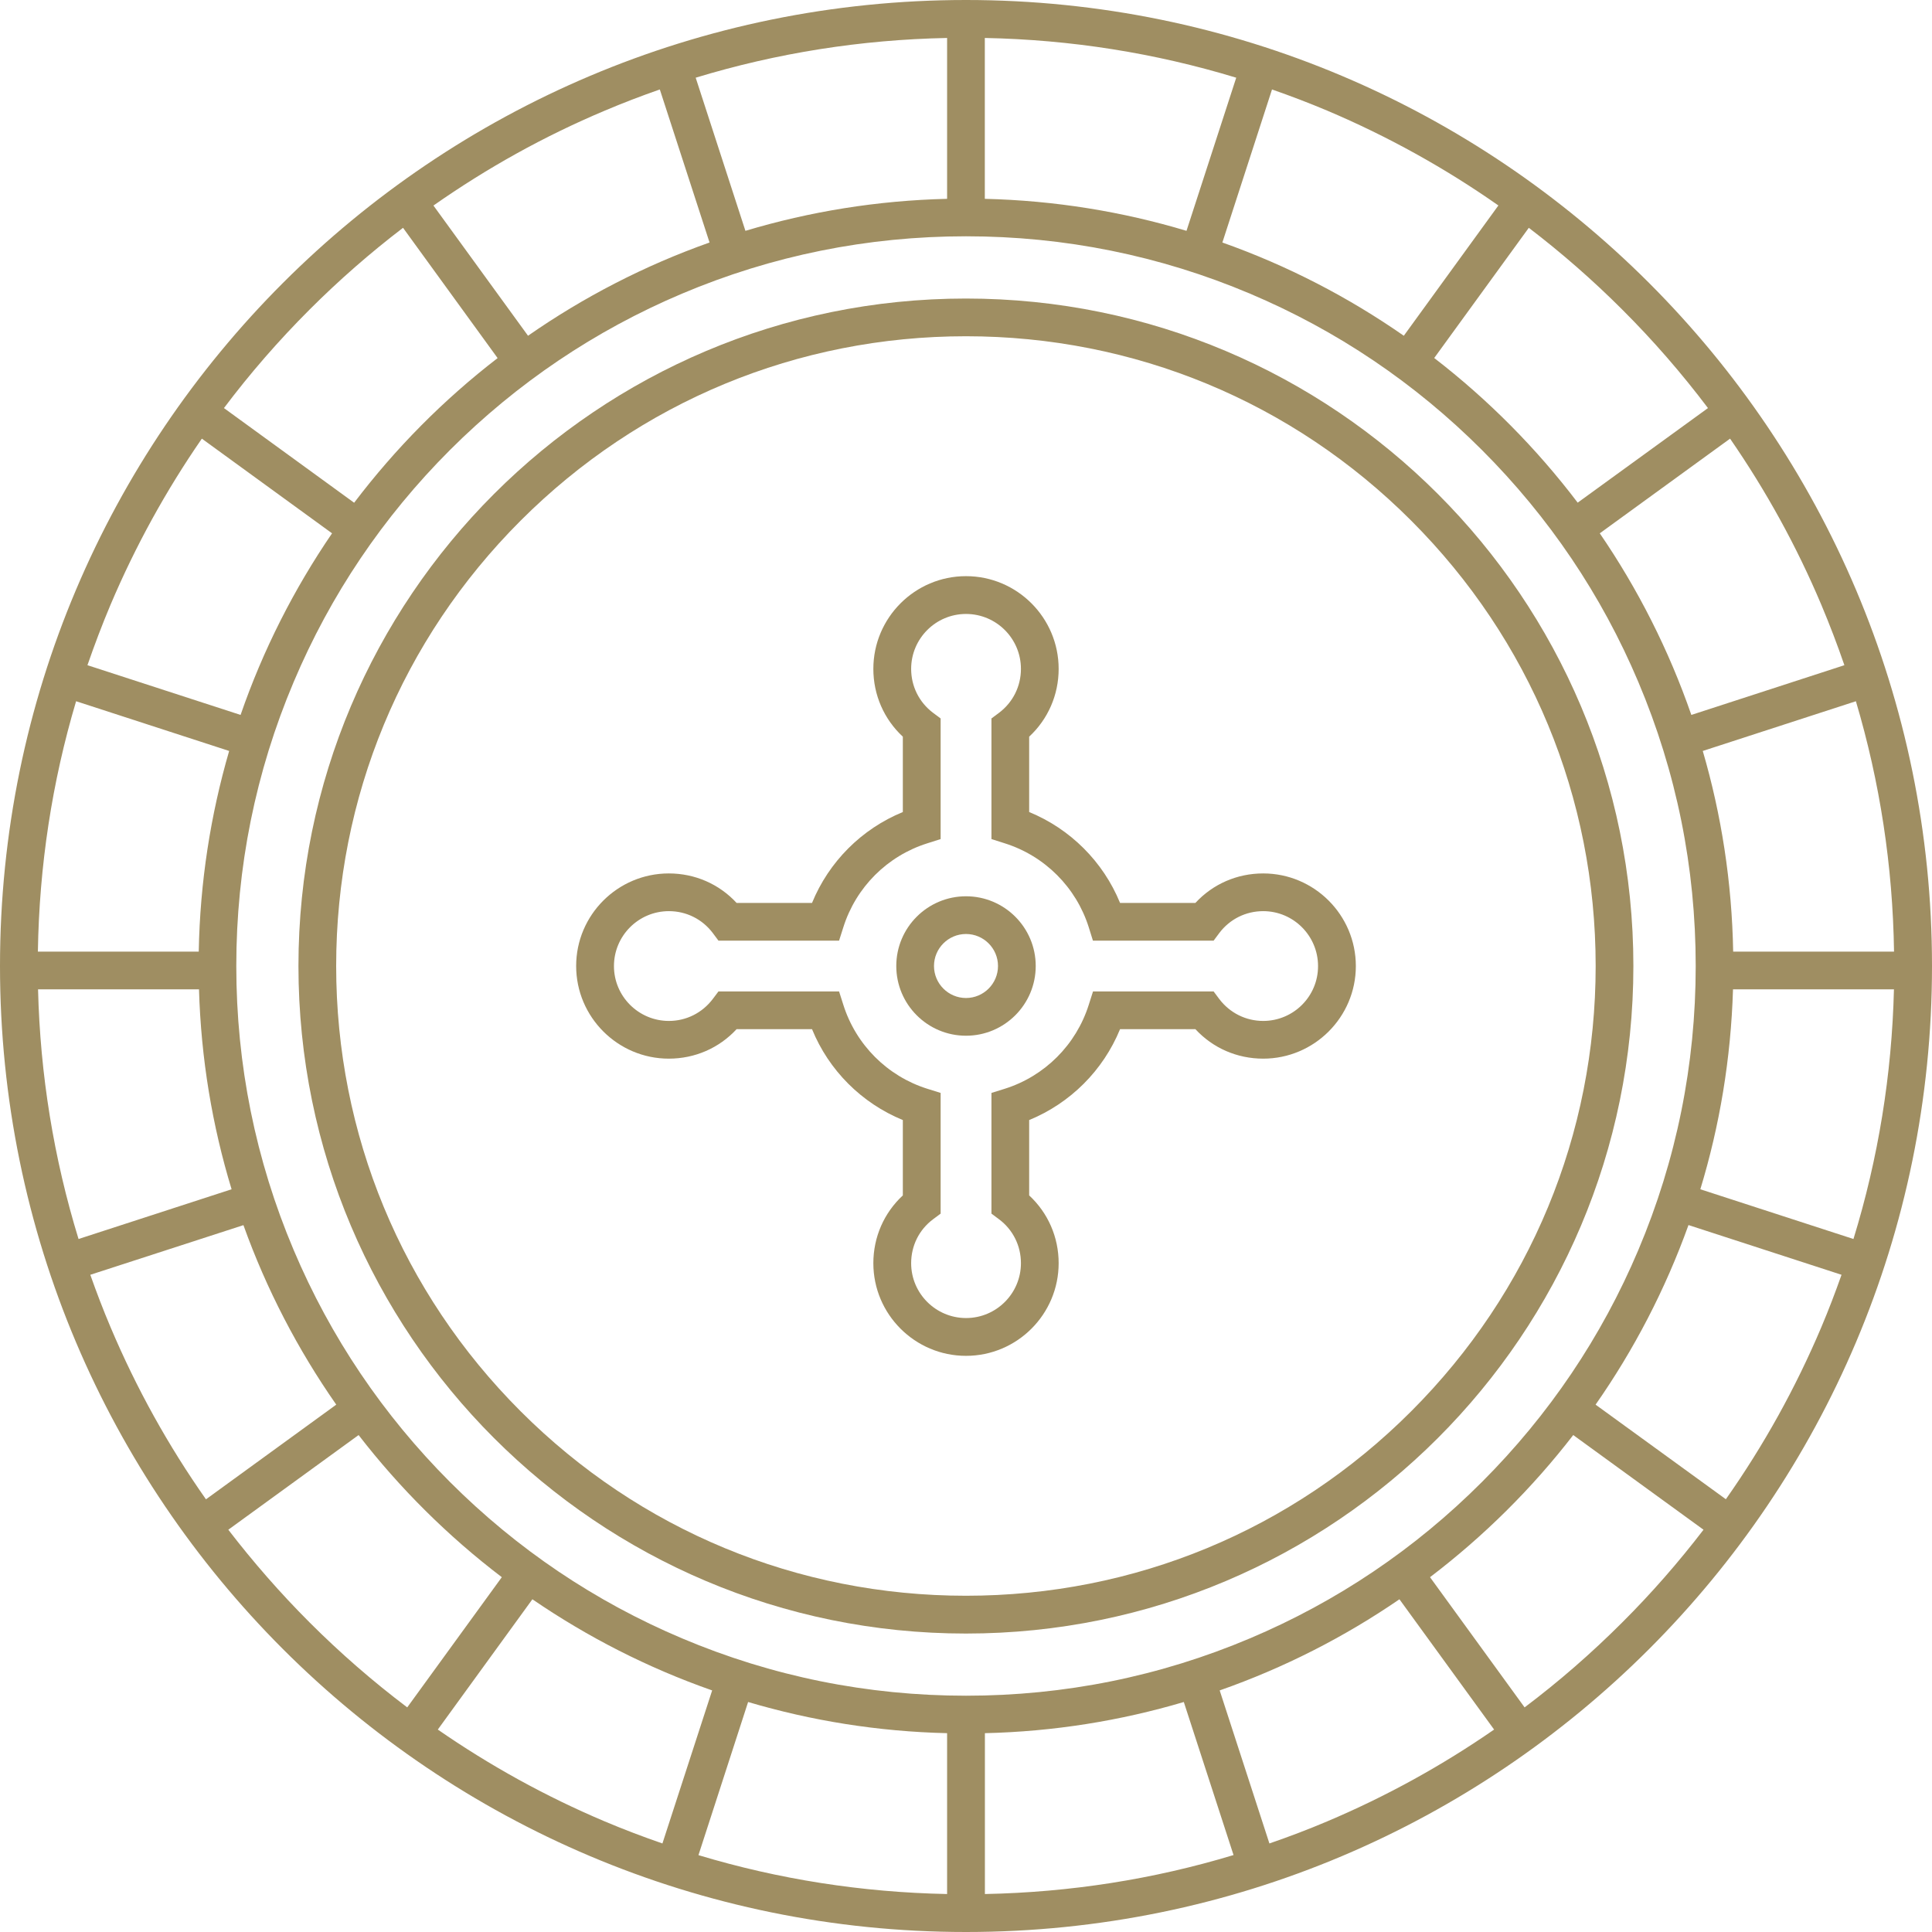 <svg width="23" height="23" viewBox="0 0 23 23" fill="none" xmlns="http://www.w3.org/2000/svg">
<path d="M11.5 0C5.149 0 0 5.149 0 11.5C0 17.852 5.149 23 11.5 23C17.851 23 23 17.852 23 11.5C23 5.149 17.851 0 11.5 0V0ZM17.642 17.643C16.845 18.441 15.915 19.067 14.881 19.504C13.81 19.957 12.673 20.187 11.5 20.187C10.327 20.187 9.19 19.957 8.119 19.504C7.084 19.067 6.155 18.441 5.357 17.643C4.56 16.845 3.933 15.915 3.496 14.881C3.043 13.81 2.813 12.673 2.813 11.5C2.813 10.327 3.043 9.19 3.496 8.119C3.933 7.084 4.559 6.155 5.357 5.357C6.155 4.56 7.085 3.933 8.119 3.496C9.19 3.043 10.327 2.813 11.5 2.813C12.673 2.813 13.81 3.043 14.881 3.496C15.915 3.933 16.845 4.56 17.642 5.357C18.44 6.155 19.067 7.084 19.504 8.119C19.957 9.19 20.187 10.327 20.187 11.5C20.187 12.673 19.957 13.81 19.504 14.881C19.067 15.915 18.44 16.845 17.642 17.643V17.643ZM11.275 20.633V22.548C10.262 22.528 9.271 22.373 8.315 22.085L8.906 20.262C9.66 20.485 10.454 20.614 11.275 20.633V20.633ZM11.725 20.633C12.546 20.614 13.339 20.485 14.093 20.262L14.685 22.084C13.729 22.373 12.738 22.528 11.725 22.548V20.633ZM2.366 11.329H0.451C0.467 10.309 0.619 9.311 0.906 8.348L2.728 8.94C2.507 9.7 2.381 10.501 2.366 11.329H2.366ZM2.369 11.778C2.393 12.604 2.527 13.402 2.757 14.158L0.935 14.75C0.64 13.79 0.478 12.795 0.453 11.778H2.369ZM11.724 2.367V0.452C12.749 0.472 13.75 0.631 14.717 0.925L14.125 2.748C13.362 2.519 12.557 2.387 11.724 2.367V2.367ZM11.275 2.367C10.442 2.387 9.638 2.519 8.874 2.748L8.282 0.925C9.249 0.631 10.251 0.472 11.275 0.452V2.367ZM20.631 11.778H22.547C22.522 12.795 22.36 13.79 22.065 14.75L20.242 14.158C20.472 13.402 20.606 12.604 20.631 11.778H20.631ZM20.633 11.329C20.618 10.501 20.493 9.7 20.271 8.94L22.094 8.348C22.38 9.311 22.533 10.309 22.548 11.329H20.633ZM21.957 7.919L20.135 8.511C19.867 7.738 19.499 7.012 19.045 6.349L20.596 5.222C21.023 5.84 21.387 6.5 21.682 7.199C21.782 7.437 21.874 7.677 21.957 7.919L21.957 7.919ZM20.333 4.858L18.782 5.984C18.292 5.338 17.717 4.758 17.074 4.262L18.2 2.712C18.59 3.01 18.962 3.335 19.313 3.686C19.683 4.055 20.022 4.446 20.333 4.858L20.333 4.858ZM17.838 2.446L16.712 3.997C16.05 3.536 15.325 3.161 14.552 2.887L15.143 1.065C15.364 1.142 15.584 1.226 15.8 1.317C16.522 1.623 17.203 2.001 17.838 2.446V2.446ZM7.855 1.065L8.447 2.887C7.674 3.161 6.948 3.536 6.286 3.997L5.16 2.447C5.796 2.001 6.476 1.622 7.198 1.318C7.415 1.226 7.634 1.142 7.855 1.065V1.065ZM3.685 3.686C4.036 3.335 4.408 3.01 4.798 2.712L5.924 4.263C5.281 4.758 4.707 5.338 4.216 5.985L2.666 4.858C2.976 4.446 3.316 4.055 3.685 3.686L3.685 3.686ZM2.403 5.222L3.953 6.349C3.5 7.012 3.131 7.738 2.864 8.511L1.041 7.919C1.125 7.677 1.216 7.436 1.316 7.199C1.612 6.501 1.976 5.84 2.403 5.222H2.403ZM1.075 15.176L2.898 14.585C3.172 15.349 3.546 16.067 4.003 16.722L2.452 17.849C2.003 17.211 1.623 16.526 1.317 15.802C1.229 15.595 1.15 15.387 1.075 15.176H1.075ZM2.718 18.211L4.269 17.084C4.761 17.72 5.334 18.289 5.974 18.776L4.848 20.326C4.44 20.018 4.051 19.68 3.685 19.314C3.337 18.966 3.015 18.597 2.718 18.211ZM5.212 20.59L6.338 19.039C6.995 19.489 7.713 19.856 8.478 20.124L7.886 21.946C7.655 21.866 7.425 21.779 7.198 21.683C6.496 21.386 5.833 21.02 5.212 20.59L5.212 20.59ZM15.112 21.946L14.52 20.124C15.285 19.856 16.004 19.489 16.66 19.039L17.787 20.59C17.166 21.02 16.502 21.386 15.8 21.683C15.574 21.779 15.344 21.866 15.112 21.946L15.112 21.946ZM19.313 19.314C18.947 19.68 18.559 20.018 18.15 20.326L17.024 18.776C17.664 18.289 18.238 17.72 18.729 17.084L20.28 18.211C19.984 18.597 19.662 18.966 19.313 19.314V19.314ZM20.546 17.848L18.995 16.722C19.453 16.067 19.826 15.349 20.101 14.584L21.923 15.176C21.849 15.386 21.769 15.595 21.682 15.801C21.375 16.526 20.995 17.21 20.546 17.848H20.546Z" fill="#9F8E62"/>
<path d="M11.499 3.554C7.111 3.554 3.553 7.111 3.553 11.5C3.553 15.888 7.11 19.447 11.499 19.447C15.888 19.447 19.445 15.889 19.445 11.5C19.445 7.111 15.888 3.554 11.499 3.554V3.554ZM16.8 16.801C15.385 18.217 13.502 18.997 11.499 18.997C9.496 18.997 7.614 18.217 6.198 16.801C4.782 15.385 4.002 13.502 4.002 11.5C4.002 9.497 4.782 7.614 6.198 6.198C7.614 4.782 9.497 4.003 11.499 4.003C13.502 4.003 15.385 4.782 16.8 6.198C18.216 7.614 18.996 9.497 18.996 11.5C18.996 13.502 18.216 15.385 16.8 16.801V16.801Z" fill="#9F8E62"/>
<path d="M15.038 10.398C14.727 10.398 14.439 10.524 14.231 10.749H13.334C13.133 10.258 12.742 9.868 12.252 9.667V8.77C12.476 8.562 12.603 8.273 12.603 7.963C12.603 7.354 12.108 6.859 11.5 6.859C10.892 6.859 10.397 7.354 10.397 7.963C10.397 8.273 10.524 8.562 10.748 8.77V9.667C10.258 9.868 9.868 10.258 9.667 10.749H8.769C8.561 10.524 8.273 10.398 7.962 10.398C7.354 10.398 6.859 10.892 6.859 11.5C6.859 12.108 7.354 12.603 7.962 12.603C8.273 12.603 8.561 12.477 8.769 12.252H9.667C9.867 12.743 10.258 13.133 10.748 13.334V14.231C10.524 14.439 10.397 14.727 10.397 15.038C10.397 15.646 10.892 16.141 11.5 16.141C12.108 16.141 12.603 15.646 12.603 15.038C12.603 14.727 12.476 14.439 12.252 14.231V13.334C12.742 13.133 13.133 12.743 13.334 12.252H14.231C14.439 12.477 14.727 12.603 15.038 12.603C15.646 12.603 16.141 12.108 16.141 11.501C16.141 10.893 15.646 10.398 15.038 10.398V10.398ZM15.038 12.154C14.831 12.154 14.64 12.058 14.515 11.893L14.448 11.803H13.012L12.962 11.96C12.812 12.437 12.438 12.812 11.96 12.962L11.803 13.011V14.448L11.893 14.515C12.059 14.639 12.154 14.83 12.154 15.038C12.154 15.398 11.861 15.691 11.501 15.691C11.14 15.691 10.847 15.398 10.847 15.038C10.847 14.83 10.942 14.639 11.108 14.515L11.198 14.448V13.011L11.041 12.962C10.563 12.812 10.189 12.437 10.039 11.96L9.989 11.803H8.553L8.486 11.892C8.361 12.058 8.17 12.154 7.963 12.154C7.602 12.154 7.309 11.861 7.309 11.501C7.309 11.14 7.602 10.847 7.963 10.847C8.17 10.847 8.361 10.942 8.486 11.108L8.553 11.198H9.989L10.039 11.041C10.189 10.563 10.563 10.189 11.041 10.039L11.198 9.989V8.553L11.108 8.486C10.942 8.361 10.847 8.17 10.847 7.963C10.847 7.602 11.14 7.309 11.5 7.309C11.861 7.309 12.154 7.602 12.154 7.963C12.154 8.17 12.059 8.361 11.893 8.486L11.803 8.553V9.989L11.96 10.039C12.437 10.189 12.812 10.563 12.962 11.041L13.011 11.198H14.448L14.515 11.108C14.64 10.942 14.831 10.847 15.038 10.847C15.398 10.847 15.691 11.14 15.691 11.501C15.692 11.861 15.399 12.154 15.038 12.154L15.038 12.154Z" fill="#9F8E62"/>
<path d="M11.5 10.67C11.042 10.67 10.67 11.042 10.67 11.5C10.67 11.958 11.042 12.33 11.5 12.33C11.958 12.33 12.33 11.958 12.33 11.5C12.33 11.042 11.958 10.67 11.5 10.67ZM11.5 11.881C11.29 11.881 11.119 11.71 11.119 11.5C11.119 11.29 11.29 11.119 11.5 11.119C11.71 11.119 11.881 11.29 11.881 11.5C11.881 11.71 11.71 11.881 11.5 11.881Z" fill="#9F8E62"/>
</svg>
